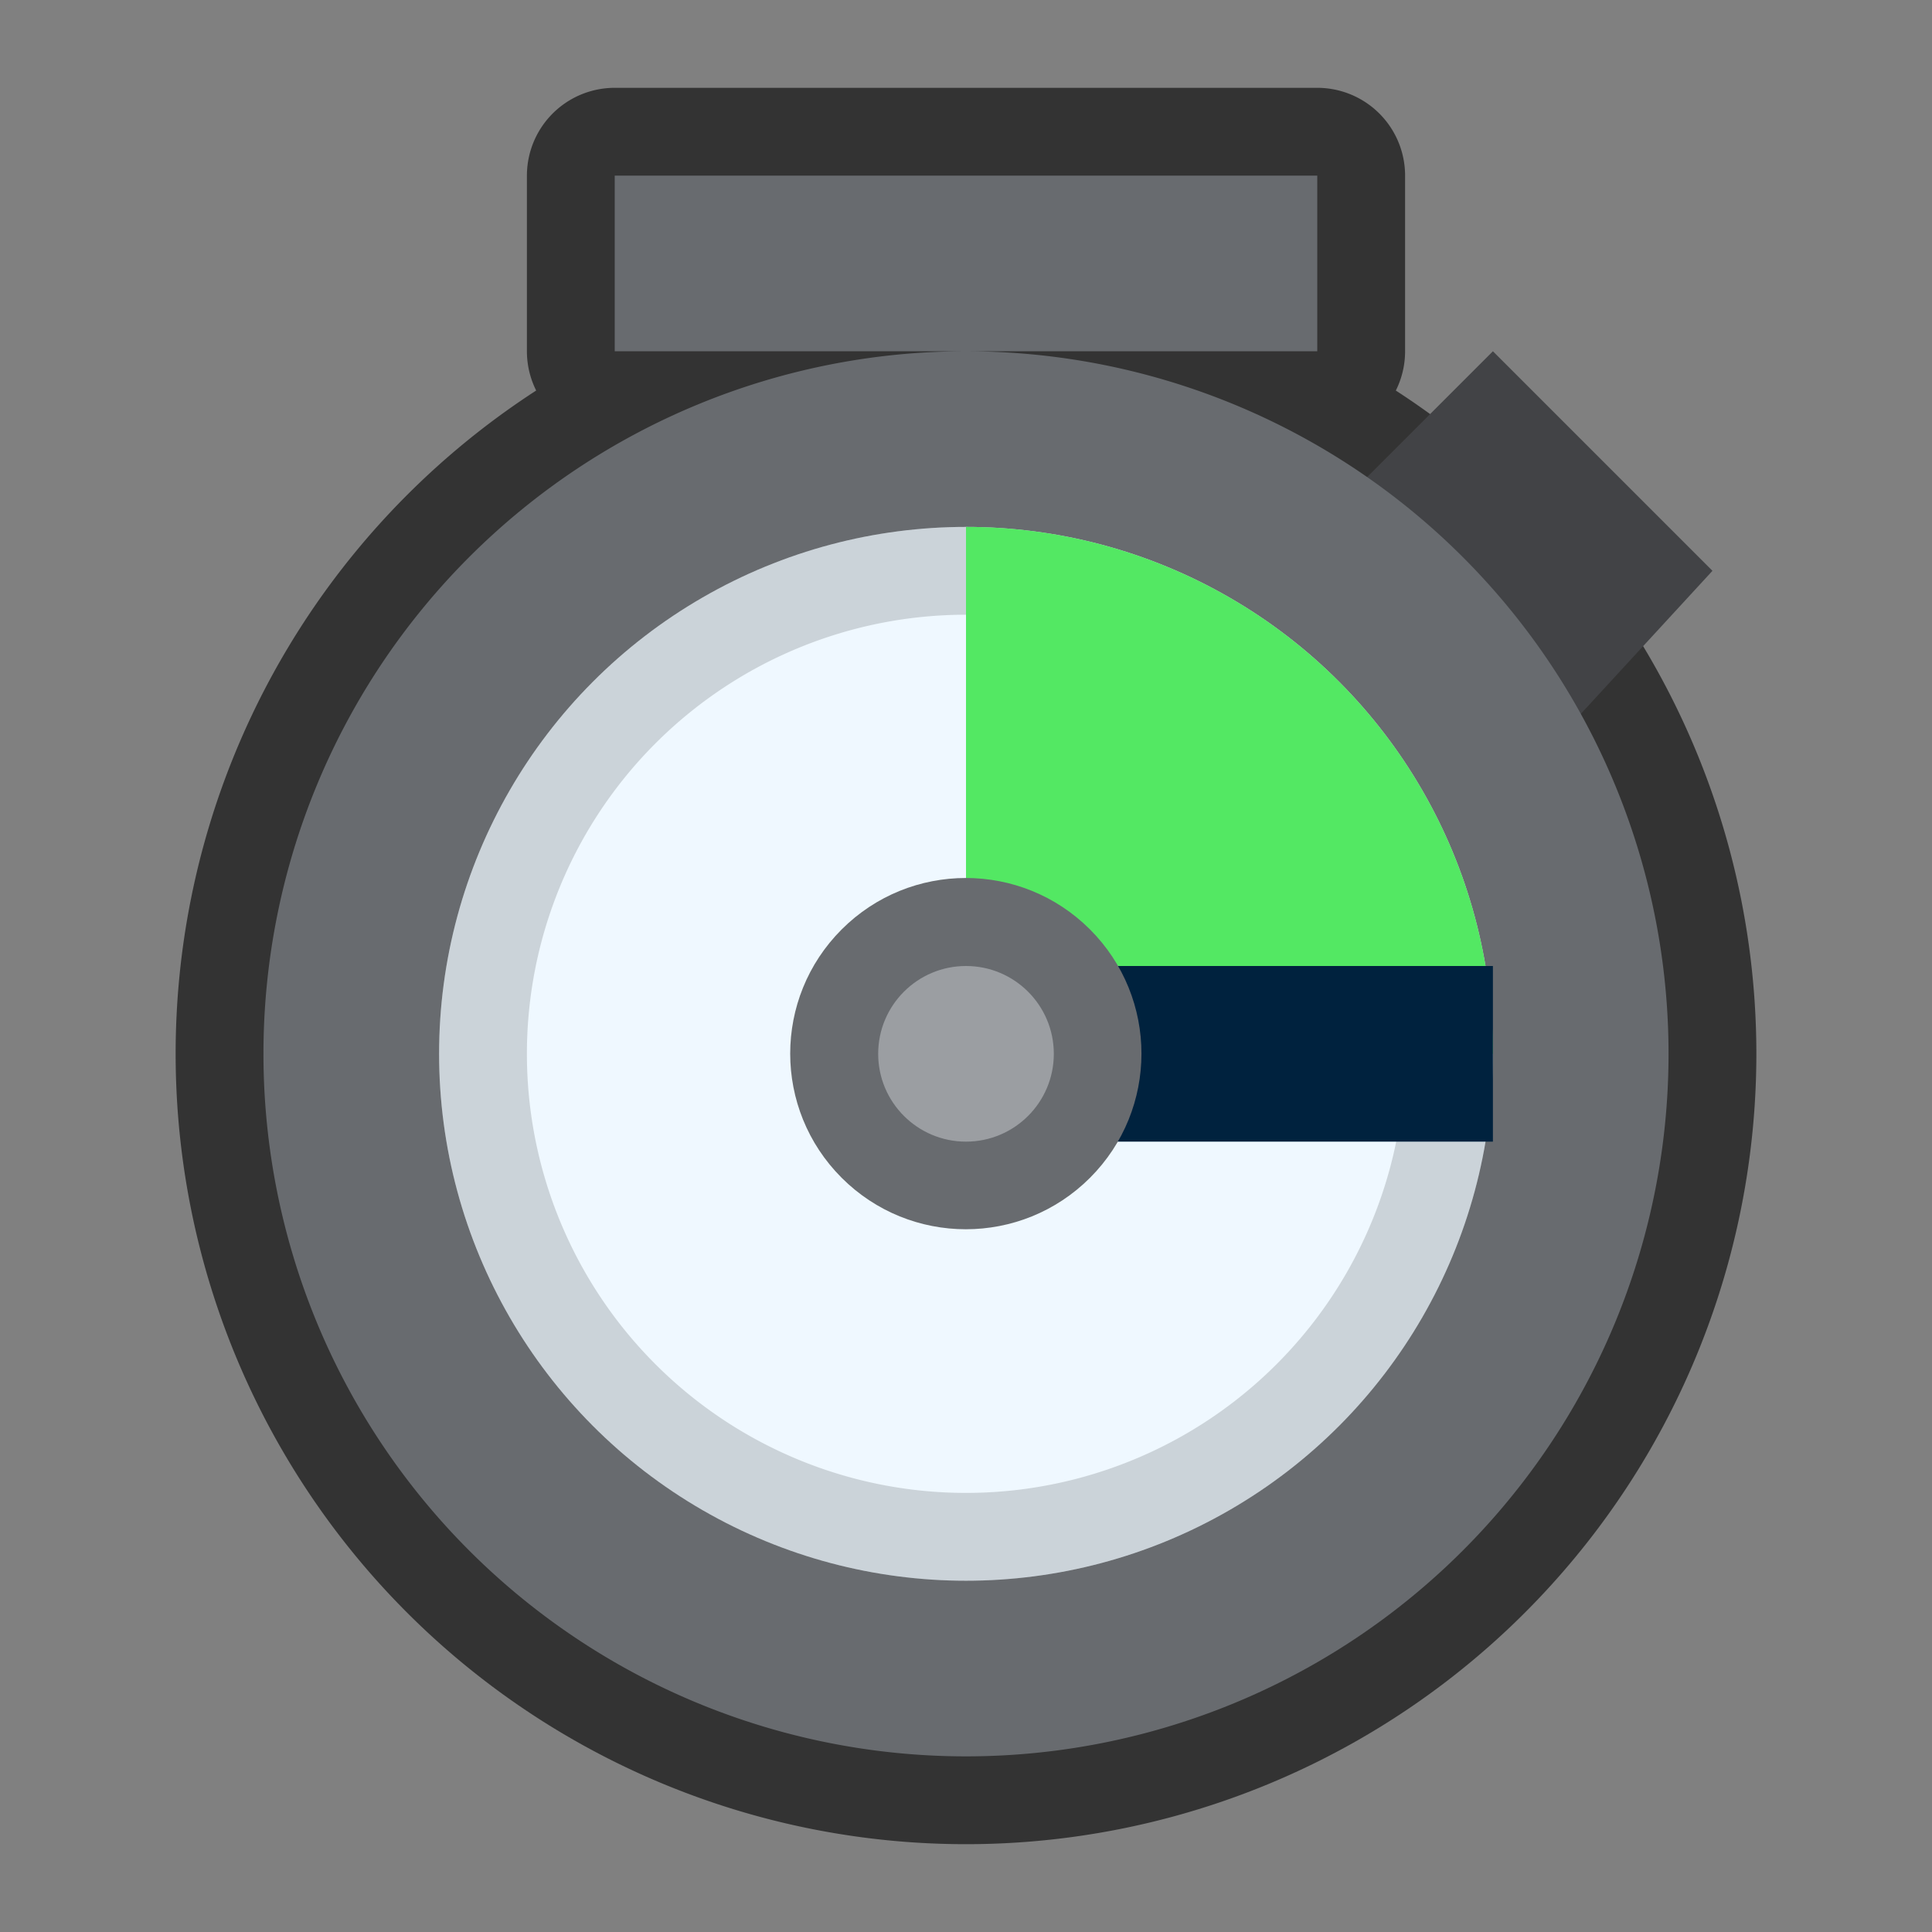 <svg width="22" height="22" version="1.1" viewBox="0 0 22 22" xmlns="http://www.w3.org/2000/svg">
 <rect x="0" y="0" width="22" height="22" fill="#808080" stroke="none"/>
 <g stroke-width="3">
  <path d="m7 2v2h8v-2zm4 2a8 8 0 0 0-8 8 8 8 0 0 0 8 8 8 8 0 0 0 8-8 8 8 0 0 0-8-8z" fill="#686b6f" stroke="#333333" stroke-linecap="round" stroke-linejoin="round" stroke-width="2"/>
  <path d="m11 6h4l2-2 2.5 2.5-1.5 1.63v3.87h-7z" fill="#424346"/>
  <path d="m7 2v2h8v-2zm4 2a8 8 0 0 0-8 8 8 8 0 0 0 8 8 8 8 0 0 0 8-8 8 8 0 0 0-8-8z" fill="#686b6f"/>
  <circle cx="11" cy="12" r="6" fill="#eff8ff"/>
  <path d="m11 6a6 6 0 0 0-6 6 6 6 0 0 0 6 6 6 6 0 0 0 6-6 6 6 0 0 0-6-6zm0 1a5 5 0 0 1 5 5 5 5 0 0 1-5 5 5 5 0 0 1-5-5 5 5 0 0 1 5-5z" opacity=".15"/>
  <path d="m11 6v6h6a6 6 0 0 0-6-6z" fill="#53e863"/>
  <path d="m11 11h6v2h-6z" fill="#00223e"/>
  <path transform="matrix(.707 -.707 .707 .707 0 0)" d="m1.293 16.263c0 1.105-0.895 2-2 2-1.105 0-2-0.895-2-2s0.895-2 2-2c1.105 0 2 0.895 2 2z" fill="#686b6f"/>
  <circle cx="11" cy="12" r="1" fill="#9b9ea2"/>
 </g>
</svg>

